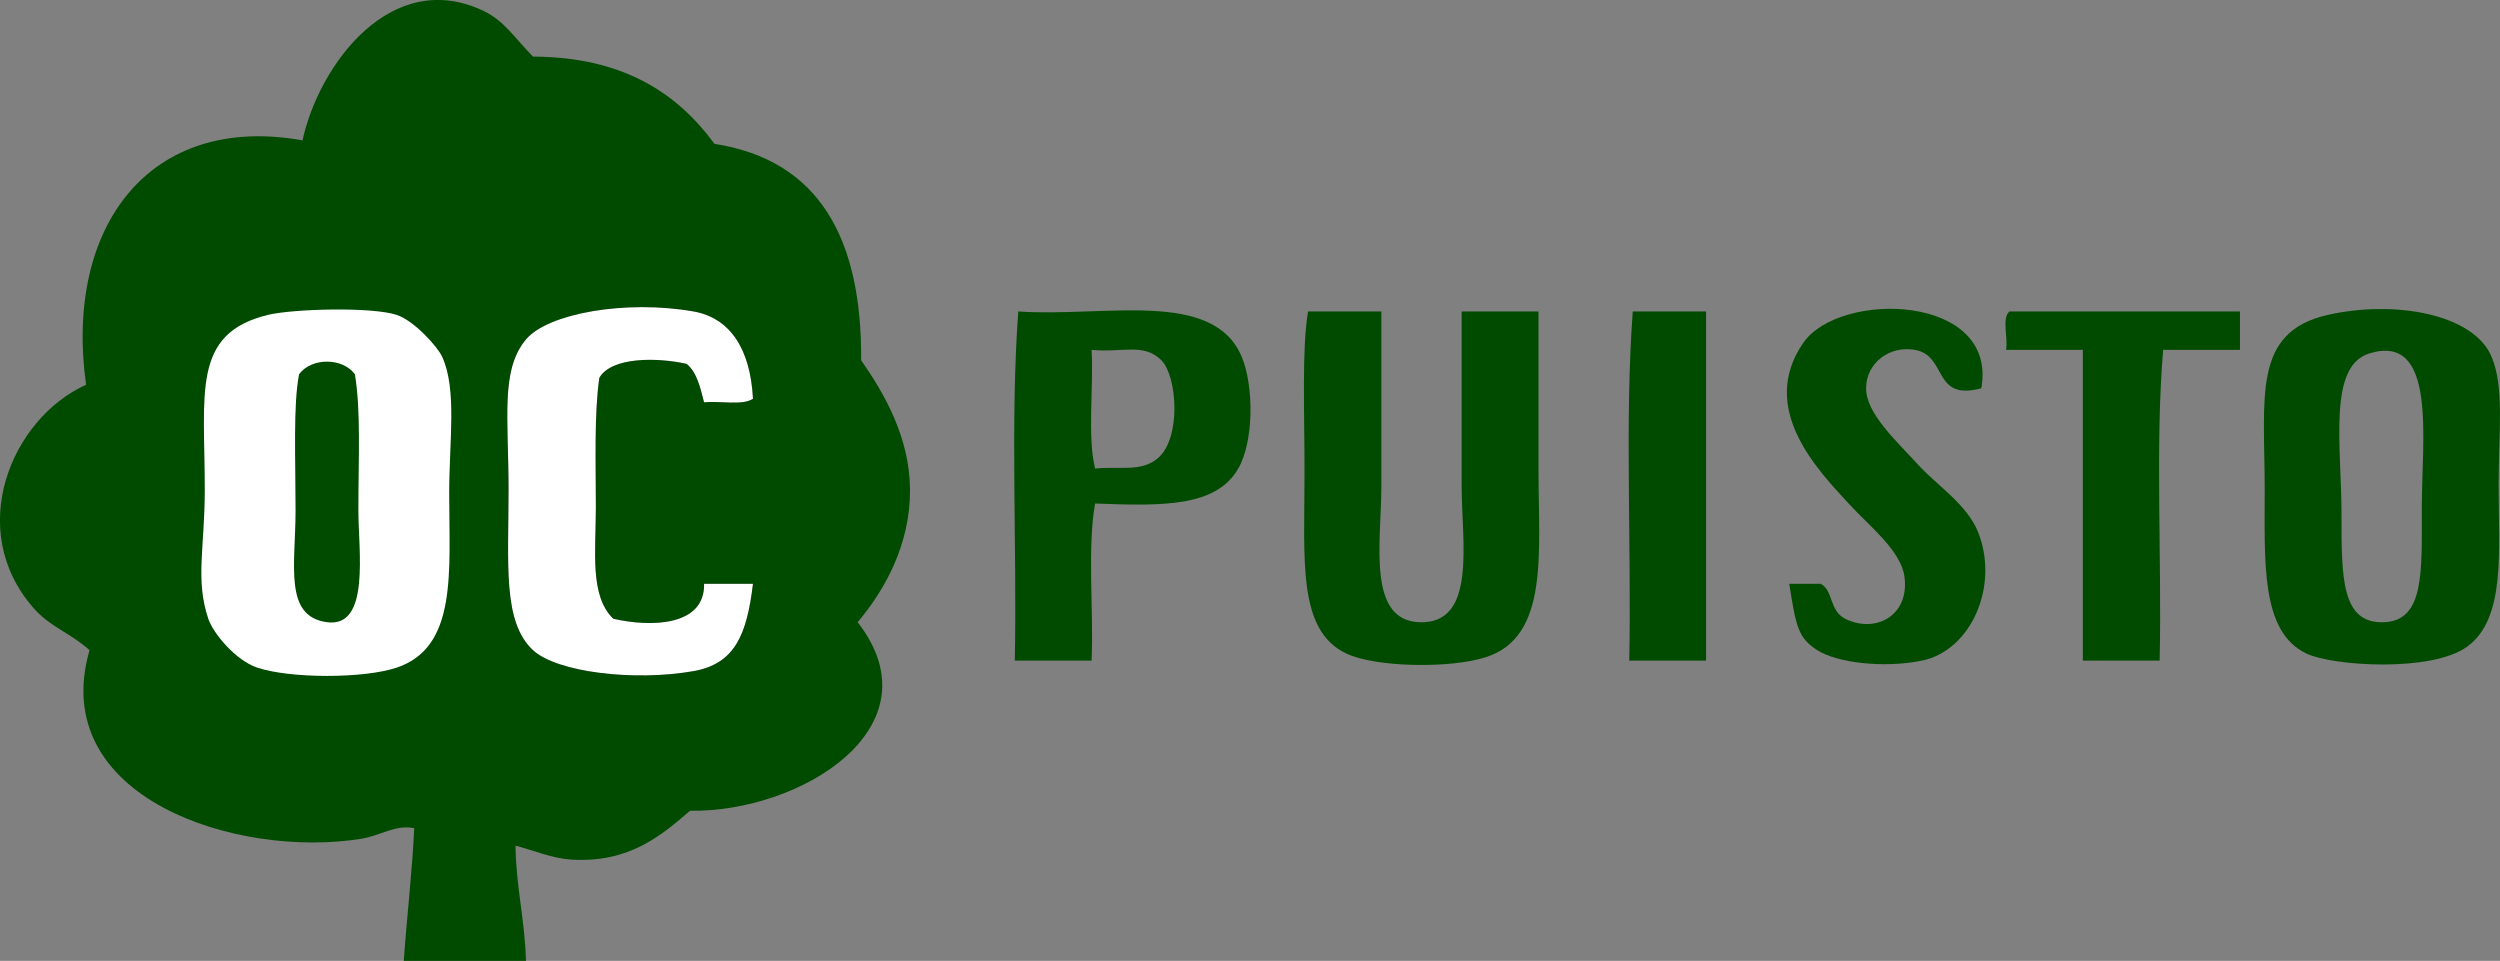 <?xml version="1.0" encoding="UTF-8" standalone="no"?>
<!-- Created with Inkscape (http://www.inkscape.org/) -->

<svg
   xmlns:dc="http://purl.org/dc/elements/1.1/"
   xmlns:cc="http://creativecommons.org/ns#"
   xmlns:rdf="http://www.w3.org/1999/02/22-rdf-syntax-ns#"
   xmlns:svg="http://www.w3.org/2000/svg"
   xmlns="http://www.w3.org/2000/svg"
   xmlns:sodipodi="http://sodipodi.sourceforge.net/DTD/sodipodi-0.dtd"
   xmlns:inkscape="http://www.inkscape.org/namespaces/inkscape"
   width="121.241mm"
   height="46.599mm"
   viewBox="0 0 121.241 46.599"
   version="1.1"
   id="svg279"
   inkscape:version="0.92.3 (2405546, 2018-03-11)"
   sodipodi:docname="OC_puisto_green.svg">
  <rect x="0" y="0" width="121.241" height="46.599" fill="#808080" stroke="none"/>
  <defs
     id="defs273" />
  <sodipodi:namedview
     id="base"
     pagecolor="#ffffff"
     bordercolor="#666666"
     borderopacity="1.0"
     inkscape:pageopacity="0.0"
     inkscape:pageshadow="2"
     inkscape:zoom="0.35"
     inkscape:cx="1189.1175"
     inkscape:cy="-331.93852"
     inkscape:document-units="mm"
     inkscape:current-layer="layer1"
     showgrid="false"
     inkscape:window-width="2560"
     inkscape:window-height="1363"
     inkscape:window-x="-9"
     inkscape:window-y="-9"
     inkscape:window-maximized="1" />
  <g
     inkscape:label="Taso 1"
     inkscape:groupmode="layer"
     id="layer1"
     transform="translate(208.787,-14.409)">
    <path
       inkscape:connector-curvature="0"
       style="fill:#004b00;fill-opacity:1;fill-rule:evenodd;stroke:none;stroke-width:0.353"
       d="m -167.193,44.584 c 3.958,5.09 -2.767,9.229 -8.128,9.143 -1.355,1.16 -2.916,2.542 -5.757,2.37 -0.915,-0.057 -1.807,-0.44 -2.708,-0.678 0.023,2.008 0.456,3.608 0.507,5.588 h -5.926 c 0.15,-2.164 0.402,-4.225 0.507,-6.434 -0.923,-0.186 -1.627,0.358 -2.54,0.508 -6.045,0.989 -15.278,-1.986 -13.206,-9.143 -0.965,-0.856 -1.907,-1.119 -2.709,-2.033 -3.342,-3.803 -1.094,-9.193 2.54,-10.837 -1.068,-7.689 3.094,-13.181 10.497,-11.852 0.802,-3.682 4.327,-8.428 8.806,-6.265 0.983,0.475 1.501,1.317 2.37,2.202 4.326,0.021 6.965,1.727 8.804,4.232 5.079,0.791 7.152,4.587 7.112,10.498 1.112,1.585 2.352,3.733 2.37,6.265 0.018,2.682 -1.243,4.9 -2.54,6.435"
       id="path3713-3" />
    <path
       inkscape:connector-curvature="0"
       style="fill:#000000;fill-opacity:1;fill-rule:evenodd;stroke:none;stroke-width:0.353"
       d="m -175.151,29.514 c -3.282,-0.58 -7.069,0.091 -8.128,1.355 -1.246,1.49 -0.846,3.82 -0.846,7.28 0,3.634 -0.291,6.42 1.185,7.79 1.16,1.076 4.915,1.524 7.789,1.016 2.013,-0.357 2.582,-1.782 2.879,-4.233 h -2.37 c 0.044,2.033 -2.522,2.125 -4.403,1.694 -1.153,-1.109 -0.846,-3.269 -0.846,-5.418 0,-2.147 -0.084,-4.527 0.168,-6.266 0.595,-1.027 2.819,-0.994 4.233,-0.677 0.5,0.404 0.661,1.145 0.847,1.863 0.772,-0.074 1.864,0.171 2.37,-0.17 -0.124,-2.425 -1.115,-3.921 -2.879,-4.233"
       id="path3715-5" />
    <path
       inkscape:connector-curvature="0"
       style="fill:#ffffff;fill-opacity:1;fill-rule:evenodd;stroke:none;stroke-width:0.353"
       d="m -194.284,32.562 c -0.289,1.474 -0.17,4.101 -0.17,6.604 0,2.638 -0.586,5.136 1.524,5.418 2.108,0.283 1.523,-3.463 1.523,-5.418 0,-2.554 0.128,-4.796 -0.168,-6.604 -0.595,-0.82 -2.115,-0.82 -2.709,0 m -1.524,-2.879 c 1.211,-0.296 5.059,-0.405 6.265,0 0.853,0.287 1.979,1.543 2.201,2.031 0.725,1.592 0.339,4.097 0.339,6.604 0,3.821 0.411,7.474 -2.54,8.467 -1.601,0.539 -5.176,0.537 -6.773,0 -1.039,-0.35 -2.129,-1.652 -2.37,-2.37 -0.638,-1.899 -0.17,-3.437 -0.17,-6.266 0,-4.691 -0.642,-7.565 3.048,-8.465"
       id="path3717-7" />
    <path
       inkscape:connector-curvature="0"
       style="fill:#ffffff;fill-opacity:1;fill-rule:evenodd;stroke:none;stroke-width:0.353"
       d="m -172.272,33.748 c -0.506,0.34 -1.599,0.095 -2.37,0.17 -0.186,-0.718 -0.347,-1.459 -0.847,-1.863 -1.414,-0.317 -3.638,-0.35 -4.233,0.677 -0.252,1.739 -0.168,4.119 -0.168,6.266 0,2.15 -0.307,4.309 0.846,5.418 1.881,0.431 4.447,0.339 4.403,-1.694 h 2.37 c -0.296,2.452 -0.865,3.876 -2.879,4.233 -2.873,0.508 -6.628,0.061 -7.789,-1.016 -1.476,-1.37 -1.185,-4.156 -1.185,-7.79 0,-3.46 -0.4,-5.791 0.846,-7.28 1.058,-1.264 4.845,-1.935 8.128,-1.355 1.764,0.313 2.755,1.808 2.879,4.233"
       id="path3719-4" />
    <path
       inkscape:connector-curvature="0"
       style="fill:#004b00;fill-opacity:1;fill-rule:evenodd;stroke:none;stroke-width:0.353"
       d="m -155.679,37.133 c 1.198,-0.131 2.224,0.194 3.048,-0.507 1.142,-0.976 0.934,-3.969 0.169,-4.742 -0.852,-0.86 -1.895,-0.364 -3.387,-0.507 0.105,1.87 -0.215,4.166 0.17,5.756 m 0,1.694 c -0.389,2.208 -0.061,5.132 -0.17,7.619 h -3.725 c 0.113,-5.588 -0.226,-11.627 0.17,-16.932 4.191,0.287 9.457,-1.104 10.837,2.201 0.59,1.417 0.593,4.098 -0.17,5.418 -1.069,1.852 -3.608,1.825 -6.943,1.694"
       id="path3721-3" />
    <path
       inkscape:connector-curvature="0"
       style="fill:#004b00;fill-opacity:1;fill-rule:evenodd;stroke:none;stroke-width:0.353"
       d="m -141.796,29.514 v 8.467 c 0,2.675 -0.722,6.528 1.863,6.604 2.782,0.081 2.031,-3.889 2.031,-6.604 v -8.467 h 3.726 v 7.619 c 0,4.064 0.536,8.146 -2.541,9.143 -1.756,0.571 -5.373,0.491 -6.772,-0.17 -2.388,-1.124 -2.033,-4.513 -2.033,-8.804 0,-2.952 -0.134,-5.948 0.17,-7.789 z m 0,0"
       id="path3723-4" />
    <path
       inkscape:connector-curvature="0"
       style="fill:#004b00;fill-opacity:1;fill-rule:evenodd;stroke:none;stroke-width:0.353"
       d="m -126.049,29.514 v 16.932 h -3.725 c 0.113,-5.588 -0.226,-11.627 0.17,-16.932 z m 0,0"
       id="path3725-6" />
    <path
       inkscape:connector-curvature="0"
       style="fill:#004b00;fill-opacity:1;fill-rule:evenodd;stroke:none;stroke-width:0.353"
       d="m -112.7,33.239 c -2.384,0.638 -1.629,-1.583 -3.218,-1.862 -1.261,-0.222 -2.369,0.655 -2.37,1.862 -0.001,1.232 1.48,2.562 2.54,3.725 0.874,0.96 2.341,1.904 2.877,3.218 1.067,2.609 -0.311,5.775 -2.709,6.265 -1.873,0.382 -4.137,0.098 -5.078,-0.507 -0.91,-0.586 -1.025,-1.094 -1.356,-3.218 h 1.524 c 0.608,0.296 0.412,1.308 1.186,1.694 1.462,0.729 3.128,-0.139 2.877,-2.033 -0.168,-1.273 -1.676,-2.431 -2.709,-3.555 -1.466,-1.599 -4.406,-4.59 -2.201,-7.789 1.768,-2.565 9.452,-2.376 8.636,2.201"
       id="path3727-4" />
    <path
       inkscape:connector-curvature="0"
       style="fill:#004b00;fill-opacity:1;fill-rule:evenodd;stroke:none;stroke-width:0.353"
       d="m -100.157,29.514 v 1.863 h -3.725 c -0.396,4.684 -0.057,10.102 -0.17,15.069 h -3.725 v -15.069 h -3.725 c 0.107,-0.571 -0.218,-1.574 0.17,-1.863 z m 0,0"
       id="path3729-4" />
    <path
       inkscape:connector-curvature="0"
       style="fill:#004b00;fill-opacity:1;fill-rule:evenodd;stroke:none;stroke-width:0.353"
       d="m -95.233,39.336 c 0,3.09 -0.007,5.308 2.033,5.249 1.995,-0.059 1.862,-2.396 1.862,-5.588 0,-3.278 0.752,-8.453 -2.54,-7.45 -2.028,0.617 -1.355,4.476 -1.355,7.789 m -0.677,-9.652 c 3.256,-0.74 7.089,-0.051 7.958,2.031 0.628,1.508 0.339,3.609 0.339,6.266 0,3.156 0.354,6.423 -1.524,7.787 -1.723,1.253 -6.502,0.945 -7.789,0.339 -2.228,-1.049 -2.031,-4.406 -2.031,-7.958 0,-4.47 -0.616,-7.633 3.047,-8.465"
       id="path3731-8" />
  </g>
</svg>
